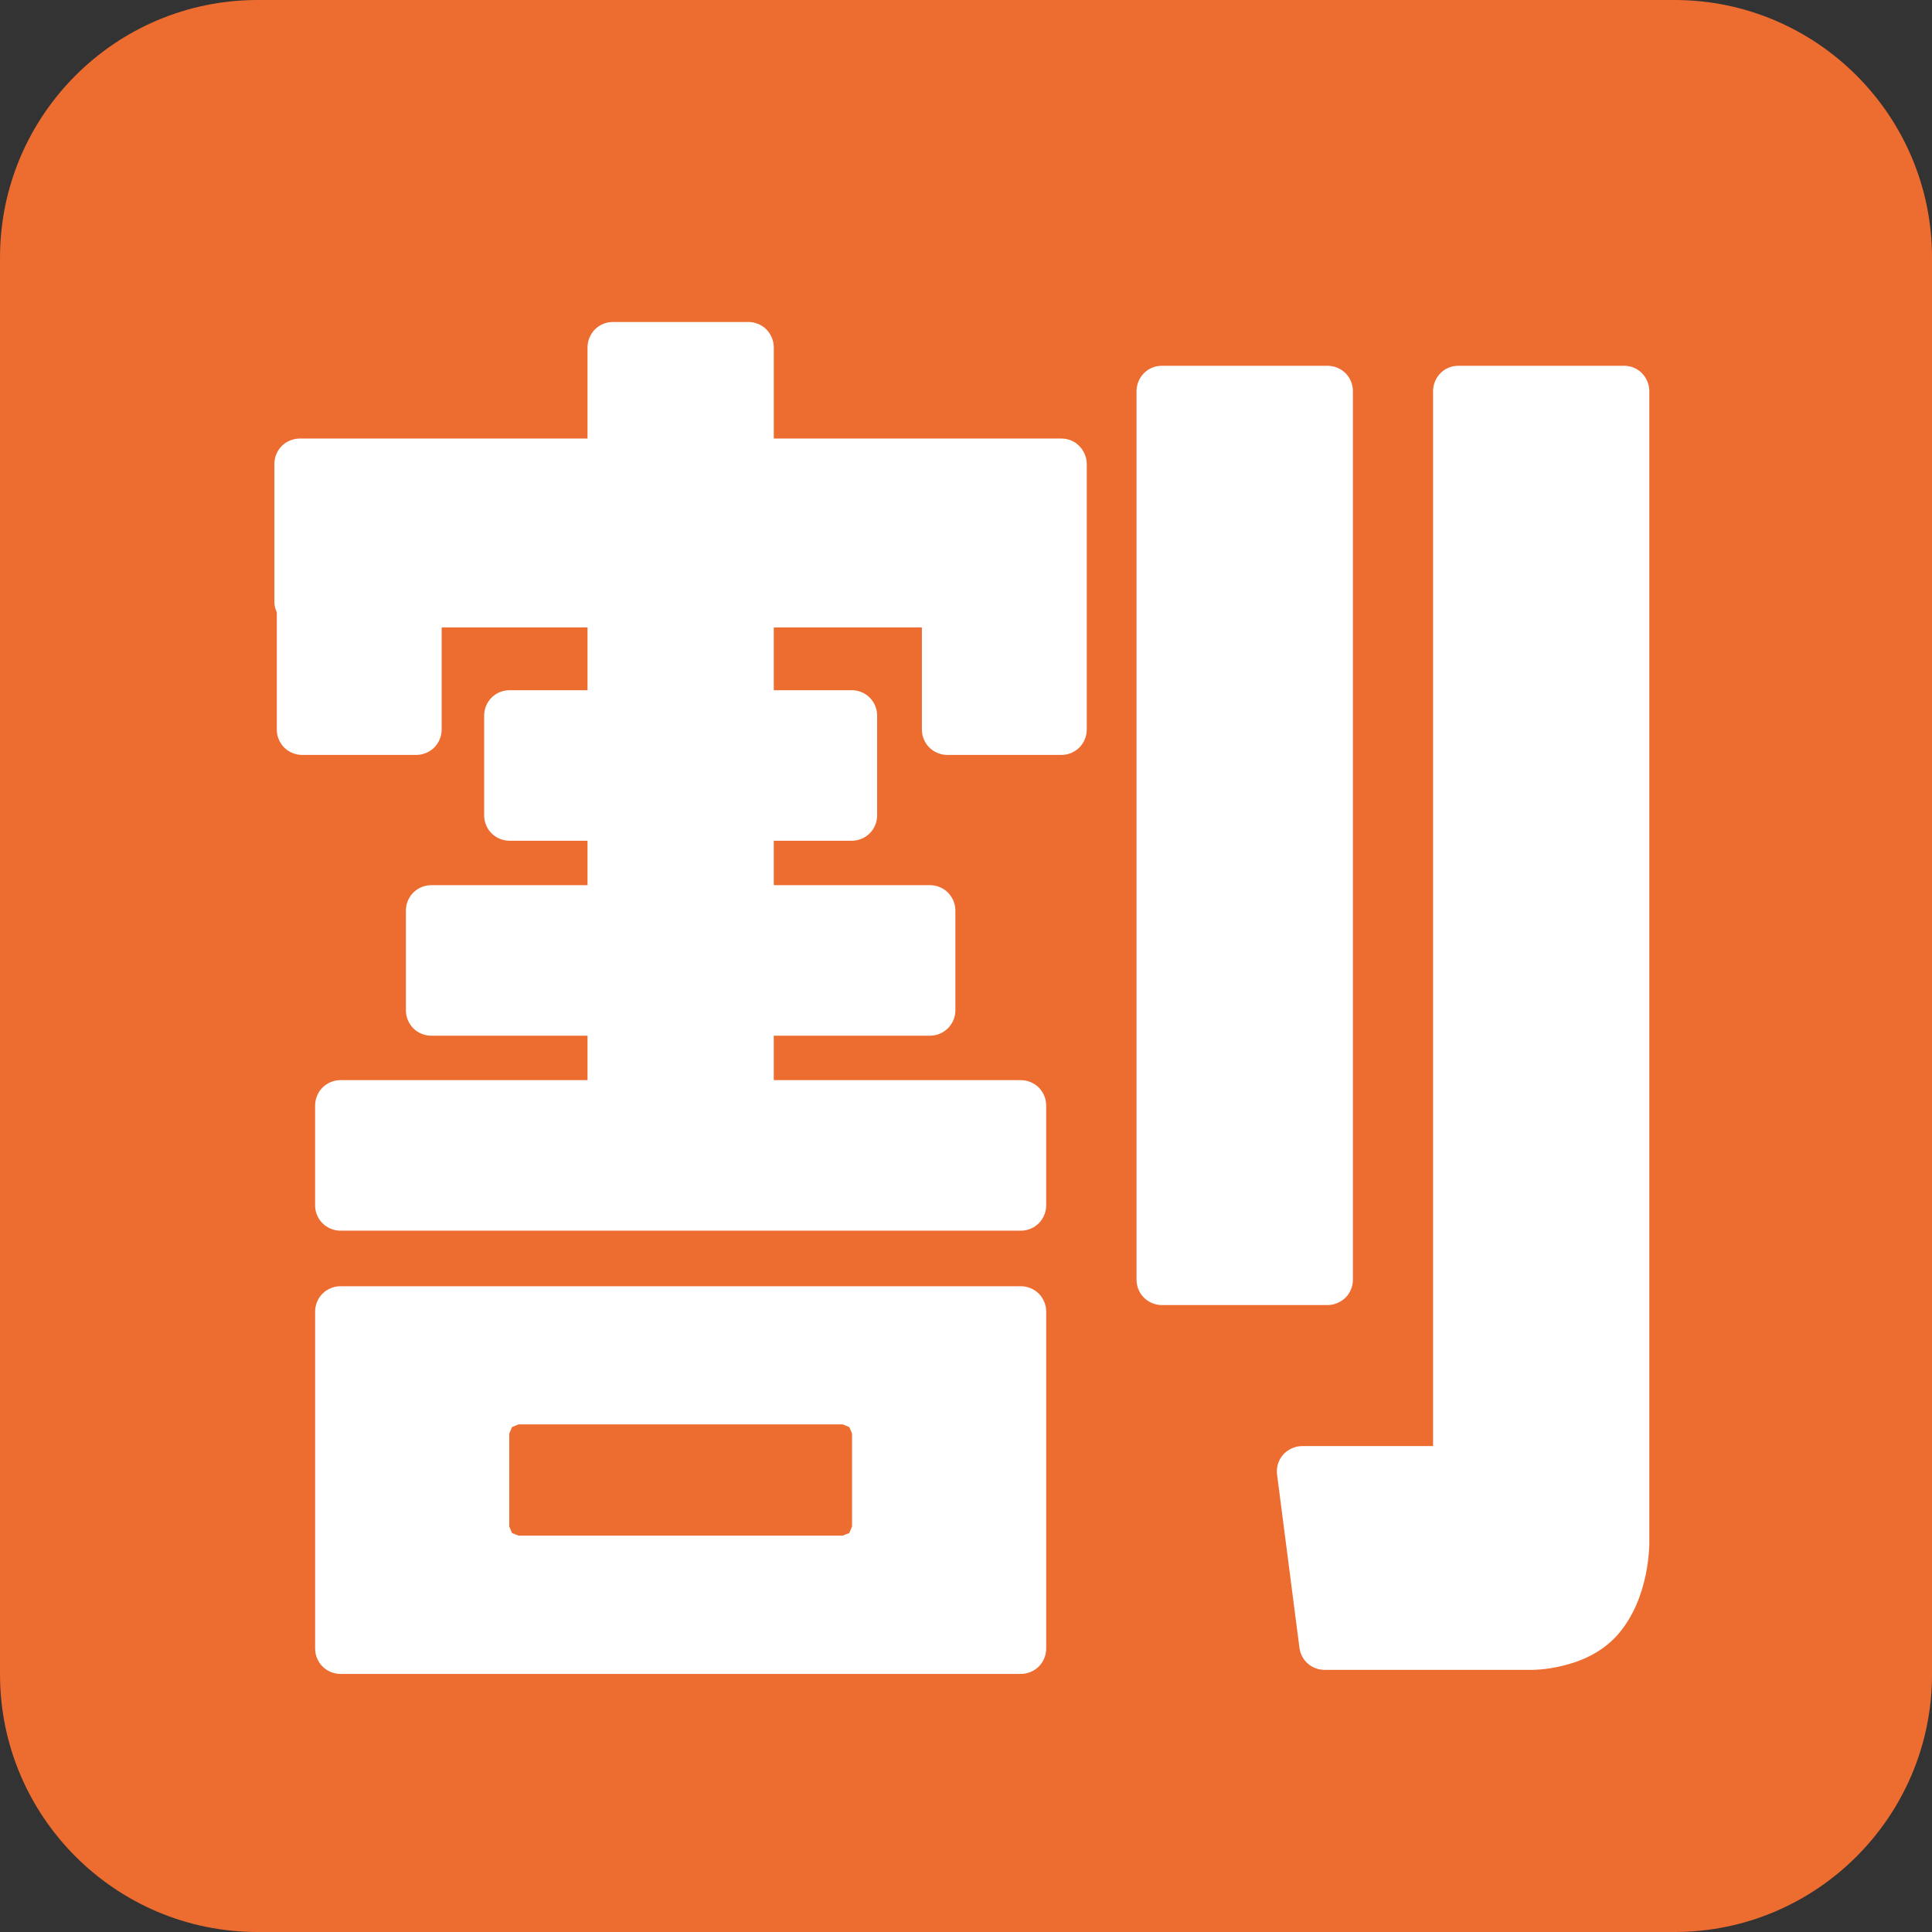 <?xml version="1.0" encoding="UTF-8"?>
<svg clip-rule="evenodd" fill-rule="evenodd" stroke-linejoin="round" stroke-miterlimit="2" version="1.1" viewBox="0 0 128 128" xml:space="preserve" xmlns="http://www.w3.org/2000/svg"><rect x="0" y="0" width="128" height="128" fill="#333333" stroke="none"/><g transform="matrix(.256 0 0 .256 -4.266 -4.267)"><path d="m516.67 83.343c0-36.794-29.881-66.676-66.667-66.676h-366.67c-36.786 0-66.667 29.882-66.667 66.676v366.65c0 36.794 29.881 66.677 66.667 66.677h366.67c36.786 0 66.667-29.883 66.667-66.677z" fill="#ed6c30"/><path d="m436.96 111.33h-42.875c-1.75 0-3.416 0.667-4.625 1.917-1.208 1.208-1.916 2.917-1.916 4.625v273.04h-33.875c-1.875 0-3.667 0.833-4.917 2.208-1.25 1.417-1.833 3.292-1.583 5.167l5.791 44.833c0.417 3.292 3.209 5.708 6.5 5.708h53.709c0.333 0 3.541 0 7.833-1.041 4.25-1.042 9.792-3.042 14.208-7.917 4.459-5.083 6.334-10.917 7.334-15.5 0.958-4.583 0.958-7.958 0.958-8.292v-298.21c0-1.708-0.708-3.417-1.917-4.625-1.208-1.25-2.916-1.917-4.625-1.917z" fill="#fff" fill-rule="nonzero"/><path d="m364.88 352.5c1.208-1.208 1.917-2.917 1.917-4.625v-230c0-1.708-0.709-3.417-1.917-4.625s-2.917-1.917-4.625-1.917h-42.917c-1.708 0-3.416 0.667-4.625 1.917-1.208 1.208-1.916 2.917-1.916 4.625v230c0 1.708 0.708 3.417 1.916 4.625 1.209 1.208 2.917 1.917 4.625 1.917h42.875c1.75 0 3.417-0.709 4.667-1.917zm-84-2.958h-176.12c-1.708 0-3.417 0.708-4.625 1.916-1.208 1.209-1.917 2.917-1.917 4.625v87.25c0 1.709 0.709 3.417 1.917 4.625 1.208 1.209 2.917 1.917 4.625 1.917h176.12c1.708 0 3.417-0.708 4.625-1.917 1.208-1.208 1.917-2.916 1.917-4.625v-87.25c0-1.708-0.709-3.416-1.917-4.625-1.208-1.208-2.917-1.916-4.625-1.916zm-43.708 38.125v24.041l-0.709 1.709-1.708 0.666h-83.917l-1.666-0.666-0.709-1.709v-24.041l0.709-1.667 1.666-0.708h83.917l1.708 0.708zm54.25-257.5h-74.5v-23.584c0-1.75-0.709-3.416-1.917-4.666-1.208-1.209-2.917-1.917-4.625-1.917h-35.125c-1.75 0-3.417 0.708-4.625 1.917-1.208 1.25-1.917 2.916-1.917 4.666v23.584h-74.5c-1.708 0-3.416 0.708-4.625 1.916-1.208 1.209-1.916 2.917-1.916 4.625v35.792c0 0.917 0.25 1.792 0.625 2.625v30.375c0 1.708 0.708 3.417 1.916 4.625 1.209 1.208 2.917 1.917 4.625 1.917h29.584c1.708 0 3.416-0.709 4.625-1.917 1.208-1.208 1.916-2.917 1.916-4.625v-26.458h37.75v16.25h-20.208c-1.708 0-3.417 0.708-4.625 1.916-1.208 1.209-1.917 2.917-1.917 4.625v25.875c0 1.709 0.709 3.417 1.917 4.625 1.208 1.209 2.917 1.917 4.625 1.917h20.208v11.5h-40.458c-1.708 0-3.417 0.708-4.625 1.917-1.208 1.208-1.917 2.875-1.917 4.625v25.875c0 1.75 0.709 3.375 1.917 4.625 1.208 1.208 2.917 1.916 4.625 1.916h40.458v11.5h-63.958c-1.708 0-3.417 0.709-4.625 1.917s-1.917 2.917-1.917 4.625v25.875c0 1.75 0.709 3.417 1.917 4.625s2.917 1.917 4.625 1.917h176.12c1.708 0 3.417-0.709 4.625-1.917s1.917-2.917 1.917-4.625v-25.875c0-1.708-0.709-3.417-1.917-4.625s-2.917-1.917-4.625-1.917h-63.958v-11.5h40.458c3.585-9e-3 6.533-2.956 6.542-6.541v-25.875c0-1.709-0.709-3.375-1.917-4.625-1.208-1.209-2.917-1.917-4.625-1.917h-40.458v-11.5h20.208c1.708 0 3.417-0.708 4.625-1.917 1.208-1.208 1.917-2.916 1.917-4.625v-25.875c0-1.708-0.709-3.416-1.917-4.625-1.208-1.208-2.917-1.916-4.625-1.916h-20.208v-16.25h38.333v26.458c0 1.708 0.708 3.417 1.917 4.625 1.208 1.208 2.916 1.917 4.625 1.917h29.583c1.75 0 3.417-0.709 4.625-1.917s1.917-2.917 1.917-4.625v-68.75c0-1.708-0.709-3.417-1.917-4.625-1.167-1.25-2.875-1.958-4.583-1.958z" fill="#fff" fill-rule="nonzero"/></g></svg>
